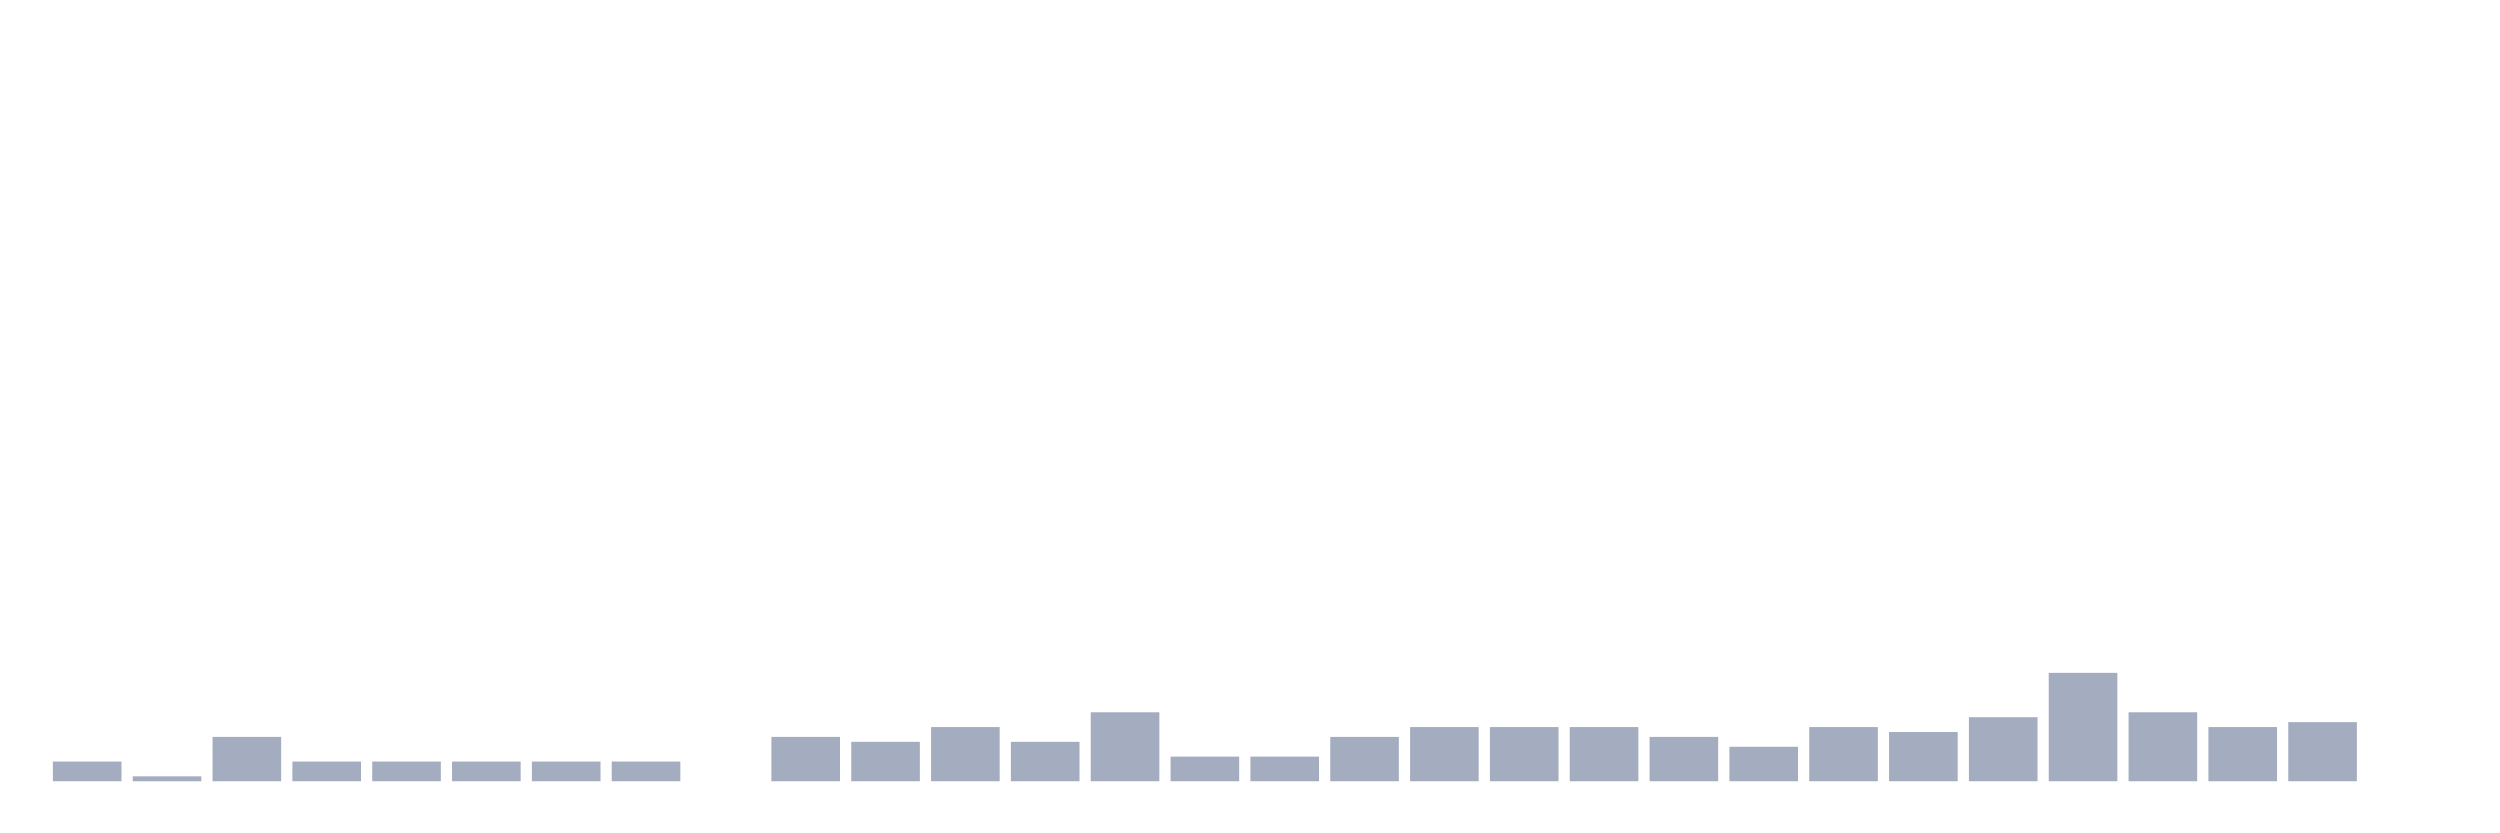 <svg xmlns="http://www.w3.org/2000/svg" viewBox="0 0 480 160"><g transform="translate(10,10)"><rect class="bar" x="0.153" width="13.175" y="136.216" height="3.784" fill="rgb(164,173,192)"></rect><rect class="bar" x="15.482" width="13.175" y="139.054" height="0.946" fill="rgb(164,173,192)"></rect><rect class="bar" x="30.81" width="13.175" y="131.486" height="8.514" fill="rgb(164,173,192)"></rect><rect class="bar" x="46.138" width="13.175" y="136.216" height="3.784" fill="rgb(164,173,192)"></rect><rect class="bar" x="61.466" width="13.175" y="136.216" height="3.784" fill="rgb(164,173,192)"></rect><rect class="bar" x="76.794" width="13.175" y="136.216" height="3.784" fill="rgb(164,173,192)"></rect><rect class="bar" x="92.123" width="13.175" y="136.216" height="3.784" fill="rgb(164,173,192)"></rect><rect class="bar" x="107.451" width="13.175" y="136.216" height="3.784" fill="rgb(164,173,192)"></rect><rect class="bar" x="122.779" width="13.175" y="140" height="0" fill="rgb(164,173,192)"></rect><rect class="bar" x="138.107" width="13.175" y="131.486" height="8.514" fill="rgb(164,173,192)"></rect><rect class="bar" x="153.436" width="13.175" y="132.432" height="7.568" fill="rgb(164,173,192)"></rect><rect class="bar" x="168.764" width="13.175" y="129.595" height="10.405" fill="rgb(164,173,192)"></rect><rect class="bar" x="184.092" width="13.175" y="132.432" height="7.568" fill="rgb(164,173,192)"></rect><rect class="bar" x="199.42" width="13.175" y="126.757" height="13.243" fill="rgb(164,173,192)"></rect><rect class="bar" x="214.748" width="13.175" y="135.27" height="4.73" fill="rgb(164,173,192)"></rect><rect class="bar" x="230.077" width="13.175" y="135.27" height="4.73" fill="rgb(164,173,192)"></rect><rect class="bar" x="245.405" width="13.175" y="131.486" height="8.514" fill="rgb(164,173,192)"></rect><rect class="bar" x="260.733" width="13.175" y="129.595" height="10.405" fill="rgb(164,173,192)"></rect><rect class="bar" x="276.061" width="13.175" y="129.595" height="10.405" fill="rgb(164,173,192)"></rect><rect class="bar" x="291.39" width="13.175" y="129.595" height="10.405" fill="rgb(164,173,192)"></rect><rect class="bar" x="306.718" width="13.175" y="131.486" height="8.514" fill="rgb(164,173,192)"></rect><rect class="bar" x="322.046" width="13.175" y="133.378" height="6.622" fill="rgb(164,173,192)"></rect><rect class="bar" x="337.374" width="13.175" y="129.595" height="10.405" fill="rgb(164,173,192)"></rect><rect class="bar" x="352.702" width="13.175" y="130.541" height="9.459" fill="rgb(164,173,192)"></rect><rect class="bar" x="368.031" width="13.175" y="127.703" height="12.297" fill="rgb(164,173,192)"></rect><rect class="bar" x="383.359" width="13.175" y="119.189" height="20.811" fill="rgb(164,173,192)"></rect><rect class="bar" x="398.687" width="13.175" y="126.757" height="13.243" fill="rgb(164,173,192)"></rect><rect class="bar" x="414.015" width="13.175" y="129.595" height="10.405" fill="rgb(164,173,192)"></rect><rect class="bar" x="429.344" width="13.175" y="128.649" height="11.351" fill="rgb(164,173,192)"></rect><rect class="bar" x="444.672" width="13.175" y="140" height="0" fill="rgb(164,173,192)"></rect></g></svg>